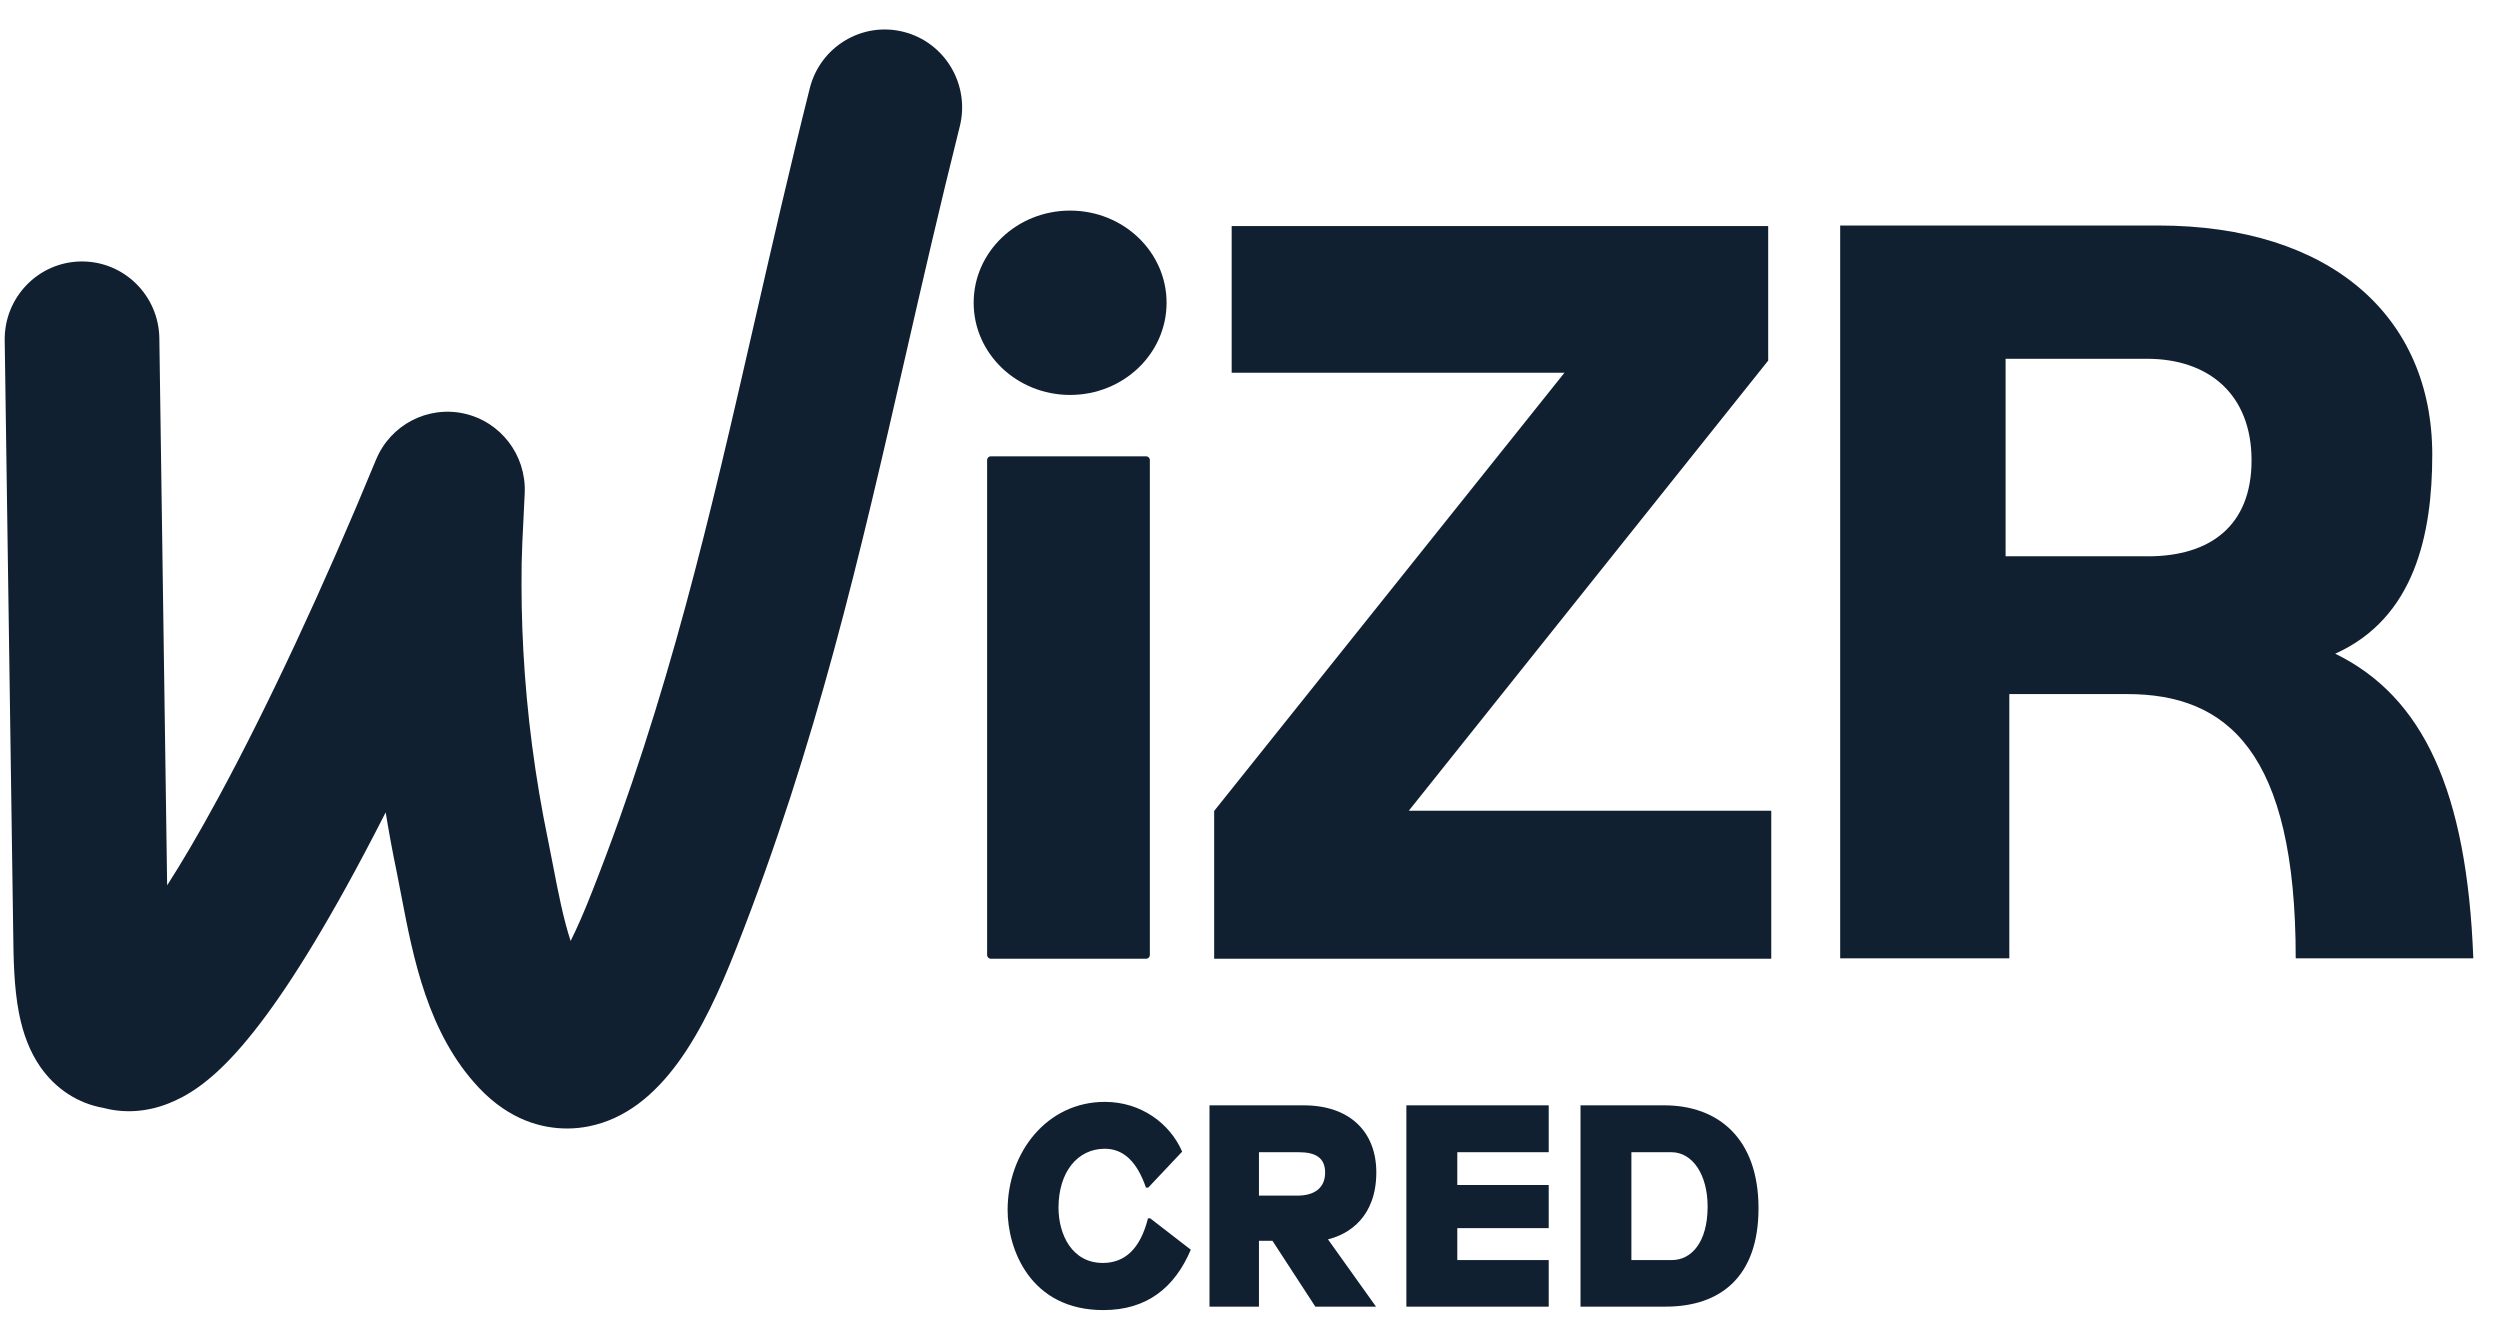 <svg width="84" height="45" viewBox="0 0 84 45" fill="none" xmlns="http://www.w3.org/2000/svg">
<path d="M47.335 27.241L59.412 12.115L59.411 11.814V7.596H41.384V12.523H52.567L40.801 27.241H40.796V28.767L40.793 28.777L40.796 28.779V32.214H59.514V27.241H47.335Z" fill="#102031"/>
<path d="M38.508 15.332H33.293C33.224 15.332 33.167 15.389 33.167 15.458V32.088C33.167 32.157 33.224 32.214 33.293 32.214H38.508C38.578 32.214 38.635 32.157 38.635 32.088V15.458C38.635 15.389 38.578 15.332 38.508 15.332Z" fill="#102031"/>
<path d="M35.956 13.27C37.746 13.27 39.197 11.883 39.197 10.173C39.197 8.462 37.746 7.076 35.956 7.076C34.166 7.076 32.715 8.462 32.715 10.173C32.715 11.883 34.166 13.27 35.956 13.27Z" fill="#102031"/>
<path d="M83.104 32.199H77.136C77.14 25.238 74.816 23.321 71.477 23.321H67.513V32.199H61.83V7.577H72.514C78.315 7.577 81.724 10.639 81.724 15.28C81.724 17.946 81.134 20.767 78.463 21.964C81.415 23.406 82.891 26.572 83.103 32.2L83.104 32.199ZM72.17 18.692C74.243 18.692 75.652 17.684 75.652 15.467C75.652 13.251 74.214 12.055 72.139 12.055H67.388V18.691H72.17V18.692Z" fill="#102031"/>
<path d="M19.048 37.917C18.236 37.917 17.135 37.654 16.093 36.55C14.372 34.728 13.883 32.173 13.489 30.119C13.436 29.839 13.384 29.566 13.331 29.307C13.192 28.639 13.068 27.969 12.959 27.295C12.506 28.185 12.064 29.023 11.635 29.799C8.569 35.348 6.89 36.593 5.654 37.079C4.932 37.364 4.178 37.412 3.481 37.227C2.626 37.079 1.868 36.59 1.347 35.836C1.012 35.348 0.78 34.764 0.639 34.048C0.467 33.165 0.454 32.199 0.444 31.346L0.441 31.135L0.158 11.439C0.136 9.994 1.284 8.805 2.718 8.785C2.731 8.785 2.744 8.785 2.756 8.785C4.174 8.785 5.334 9.933 5.354 11.364L5.616 29.748C6.095 29.001 6.667 28.038 7.338 26.799C8.992 23.752 10.873 19.721 12.634 15.447C13.117 14.277 14.363 13.624 15.592 13.895C16.822 14.167 17.68 15.287 17.631 16.553C17.619 16.856 17.602 17.176 17.586 17.497C17.56 17.989 17.535 18.499 17.528 18.923C17.513 19.898 17.531 20.885 17.584 21.859C17.699 23.985 17.979 26.131 18.416 28.236C18.475 28.52 18.532 28.819 18.591 29.127C18.746 29.931 18.922 30.849 19.173 31.617C19.374 31.214 19.61 30.685 19.882 29.992L19.905 29.934C22.471 23.416 23.87 17.299 25.351 10.822C25.927 8.306 26.521 5.704 27.208 2.968C27.559 1.566 28.972 0.716 30.364 1.071C31.756 1.425 32.599 2.848 32.248 4.25C31.575 6.932 30.986 9.508 30.416 11.998C28.889 18.673 27.448 24.978 24.737 31.865L24.715 31.921C23.669 34.578 22.263 37.361 19.763 37.849C19.566 37.887 19.323 37.918 19.047 37.918L19.048 37.917Z" fill="#102031"/>
<path d="M37.122 37.023C35.19 37.023 33.856 38.705 33.856 40.657C33.856 41.951 34.6 44.019 37.074 44.019C38.533 44.019 39.47 43.266 40.011 41.99L38.649 40.937H38.572C38.311 41.971 37.789 42.435 37.054 42.435C36.011 42.435 35.566 41.468 35.566 40.579C35.566 39.381 36.204 38.598 37.122 38.598C37.75 38.598 38.204 39.033 38.504 39.903H38.581L39.721 38.695C39.306 37.738 38.33 37.023 37.122 37.023ZM40.639 37.139V43.903H42.301V41.691H42.755L44.195 43.903H46.234L44.62 41.642C45.336 41.468 46.244 40.879 46.244 39.391C46.244 38.028 45.355 37.139 43.799 37.139H40.639ZM43.635 38.714C44.215 38.714 44.524 38.908 44.524 39.4C44.524 39.893 44.195 40.173 43.587 40.173H42.301V38.714H43.635ZM52.037 37.139H47.254V43.903H52.037V42.338H48.965V41.265H52.037V39.816H48.965V38.714H52.037V37.139ZM53.105 37.139V43.903H55.965C57.82 43.903 59.086 42.889 59.086 40.599C59.086 38.241 57.724 37.139 55.917 37.139H53.105ZM56.158 38.714C56.864 38.714 57.376 39.458 57.376 40.541C57.376 41.748 56.825 42.338 56.178 42.338H54.815V38.714H56.158Z" fill="#102031"/>
</svg>
